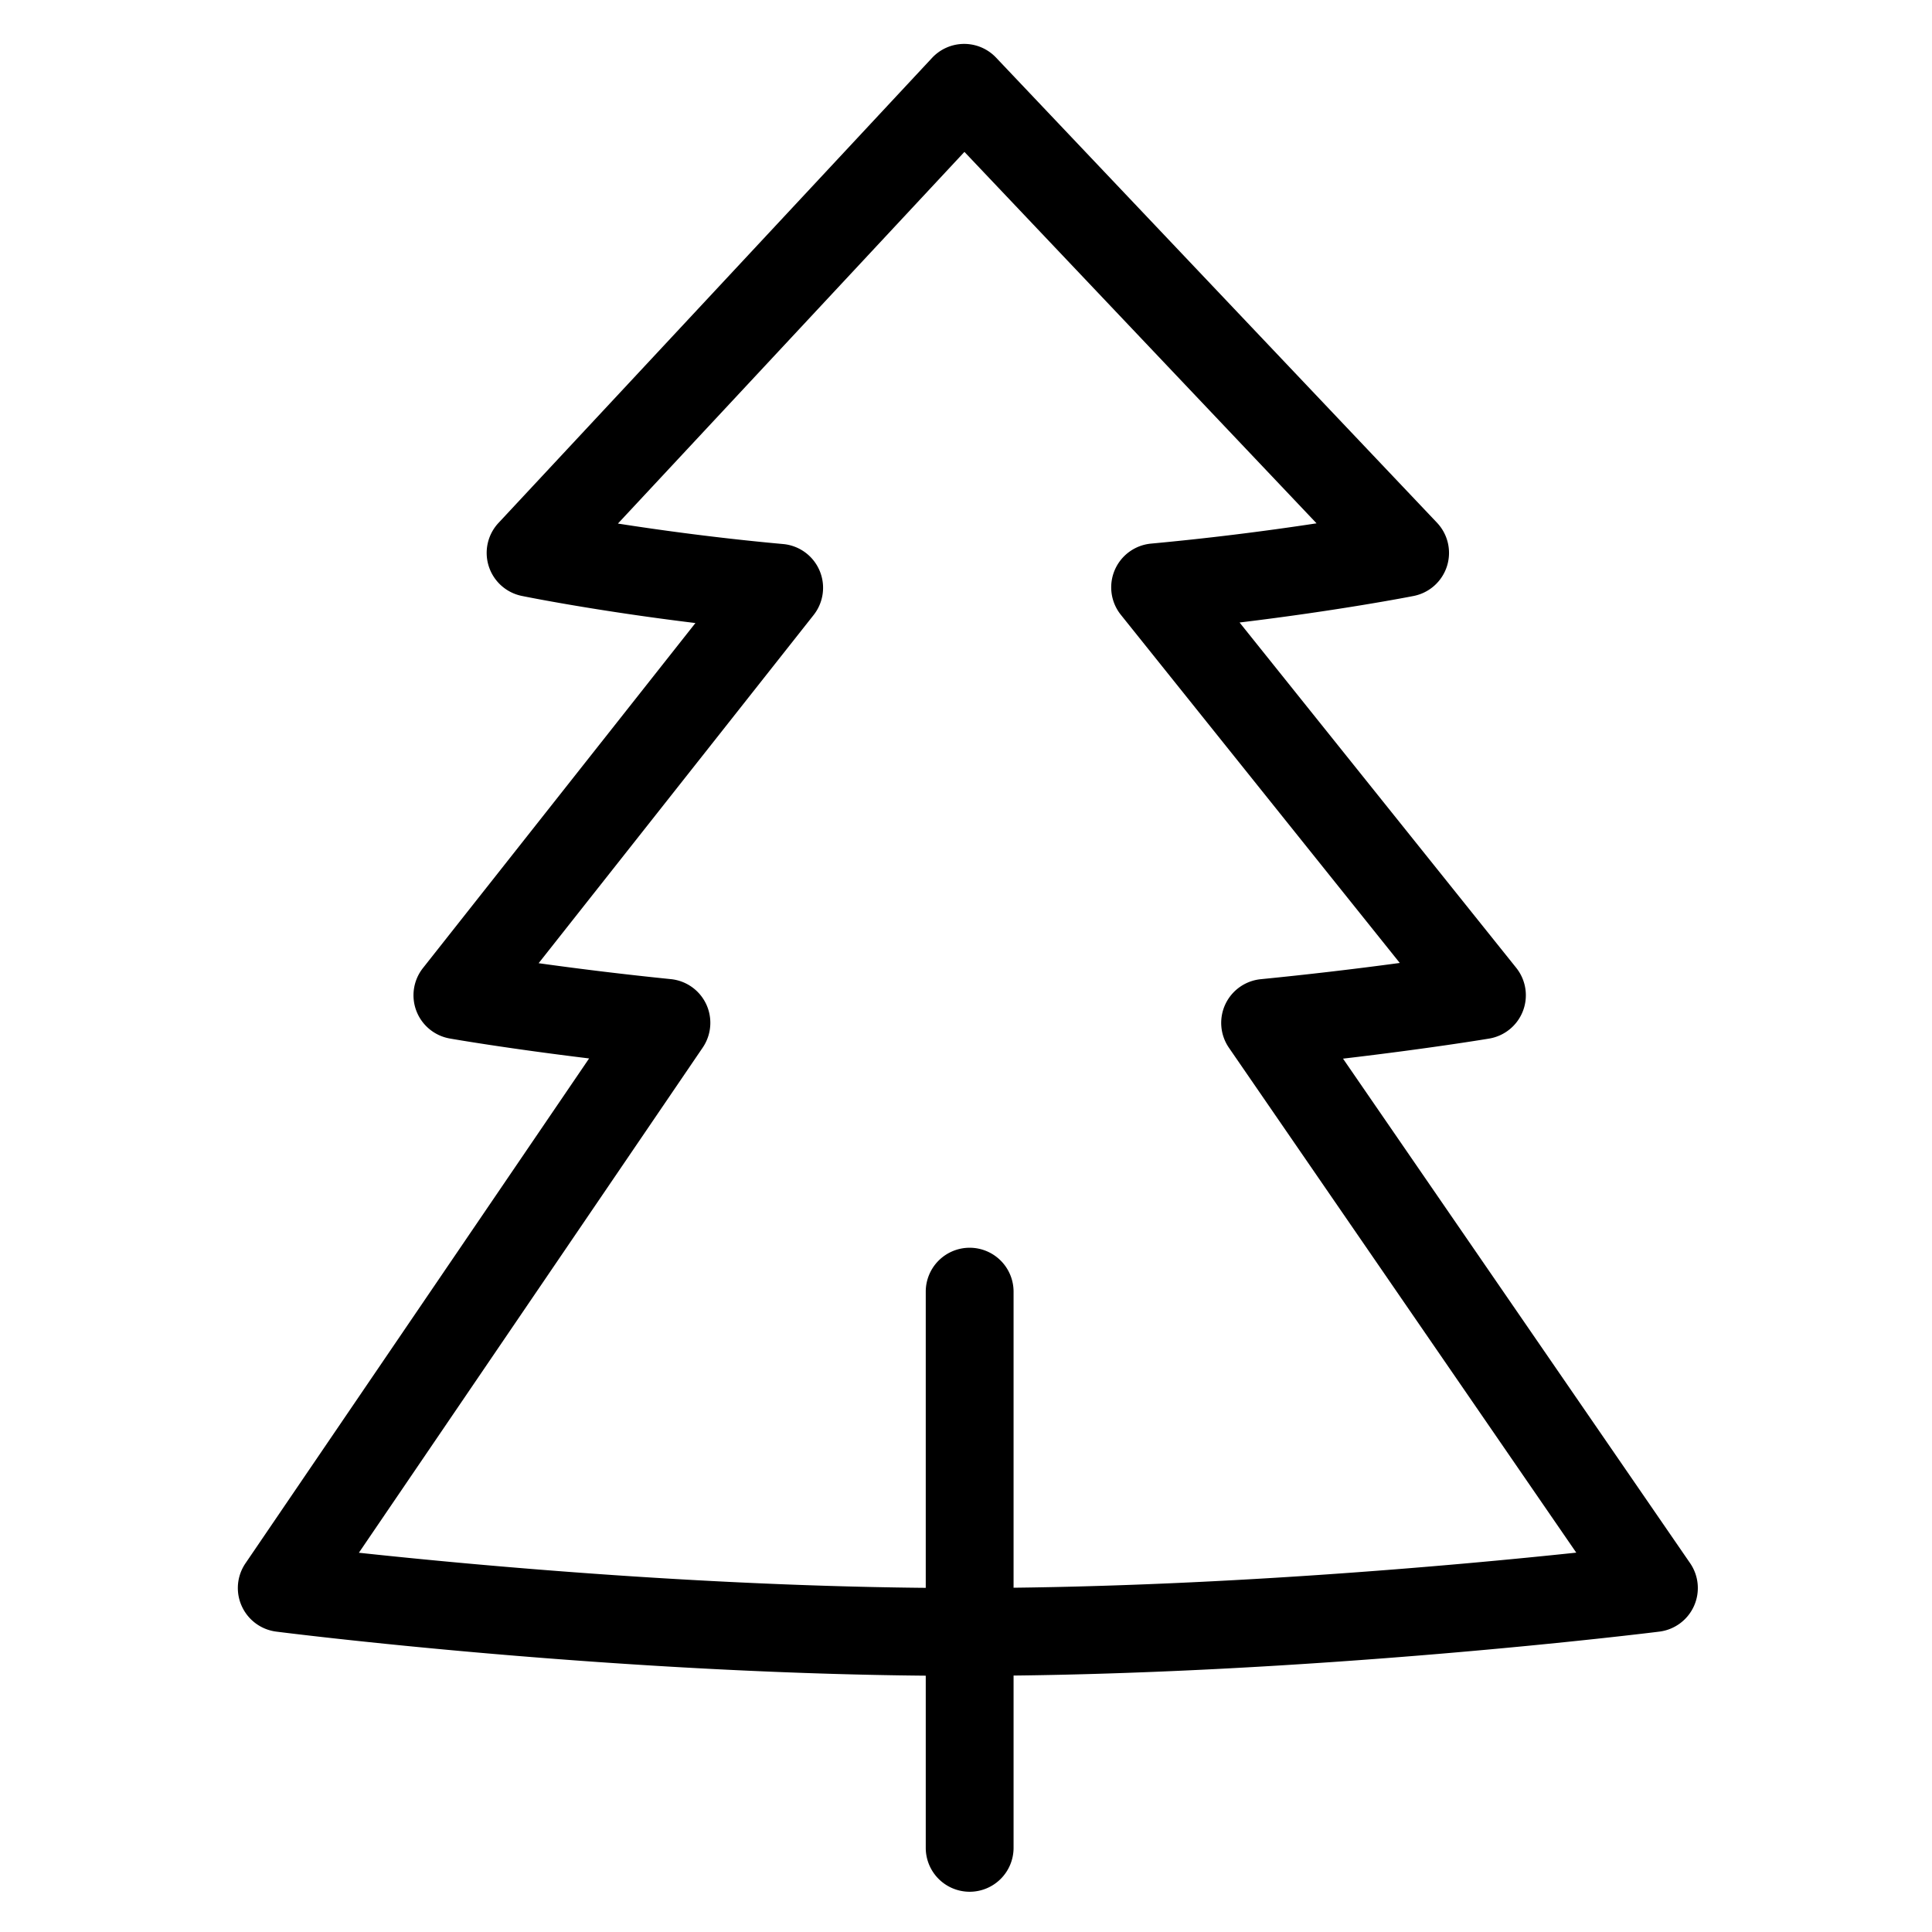 <svg viewBox="0 0 264 264">
    <path d="M32.5 217a6 6 0 0 1 1.04-3.376l46.96-68.993c-11.319-1.376-18.651-2.655-19.037-2.723a6 6 0 0 1-4.568-3.772 6 6 0 0 1 .9-5.856l37.232-47.144c-13.715-1.672-23.235-3.606-23.728-3.707a6 6 0 0 1-4.512-4.052 6 6 0 0 1 1.327-5.917l59.25-63.552A6 6 0 0 1 131.728 6a6 6 0 0 1 4.379 1.872l60.25 63.552a6 6 0 0 1 1.362 5.951 6 6 0 0 1-4.557 4.063c-.5.1-10.087 1.972-23.778 3.625l37.8 47.184a6 6 0 0 1 .923 5.891 6 6 0 0 1-4.614 3.778c-.406.068-8.17 1.36-19.975 2.744l47.427 68.939a6 6 0 0 1 .532 5.854 6 6 0 0 1-4.722 3.5c-.478.061-48.32 6.047-95.033 6.047s-93.523-5.989-93.991-6.049a6 6 0 0 1-4.7-3.492A5.994 5.994 0 0 1 32.5 217Zm64.564-77.228a6 6 0 0 1-1.04 3.376L49.04 212.176c16.008 1.725 49.381 4.822 82.68 4.822 33.405 0 67.4-3.112 83.67-4.836l-47.46-68.988a6 6 0 0 1-.5-5.928 6 6 0 0 1 4.851-3.443 541.58 541.58 0 0 0 18.993-2.219l-38.115-47.575a6 6 0 0 1-.839-6.1 6 6 0 0 1 4.974-3.628 387.412 387.412 0 0 0 22.608-2.77l-48.117-50.755-47.348 50.786c5.887.92 13.774 2 22.577 2.8a6 6 0 0 1 4.968 3.607 6 6 0 0 1-.8 6.086l-37.58 47.583a490.064 490.064 0 0 0 18.072 2.177 6 6 0 0 1 4.832 3.436 6 6 0 0 1 .558 2.542Z"/>
    <path d="M132.5 258.5a6 6 0 0 1-6-6v-76a6 6 0 0 1 6-6 6 6 0 0 1 6 6v76a6 6 0 0 1-6 6Z"/>
</svg>

